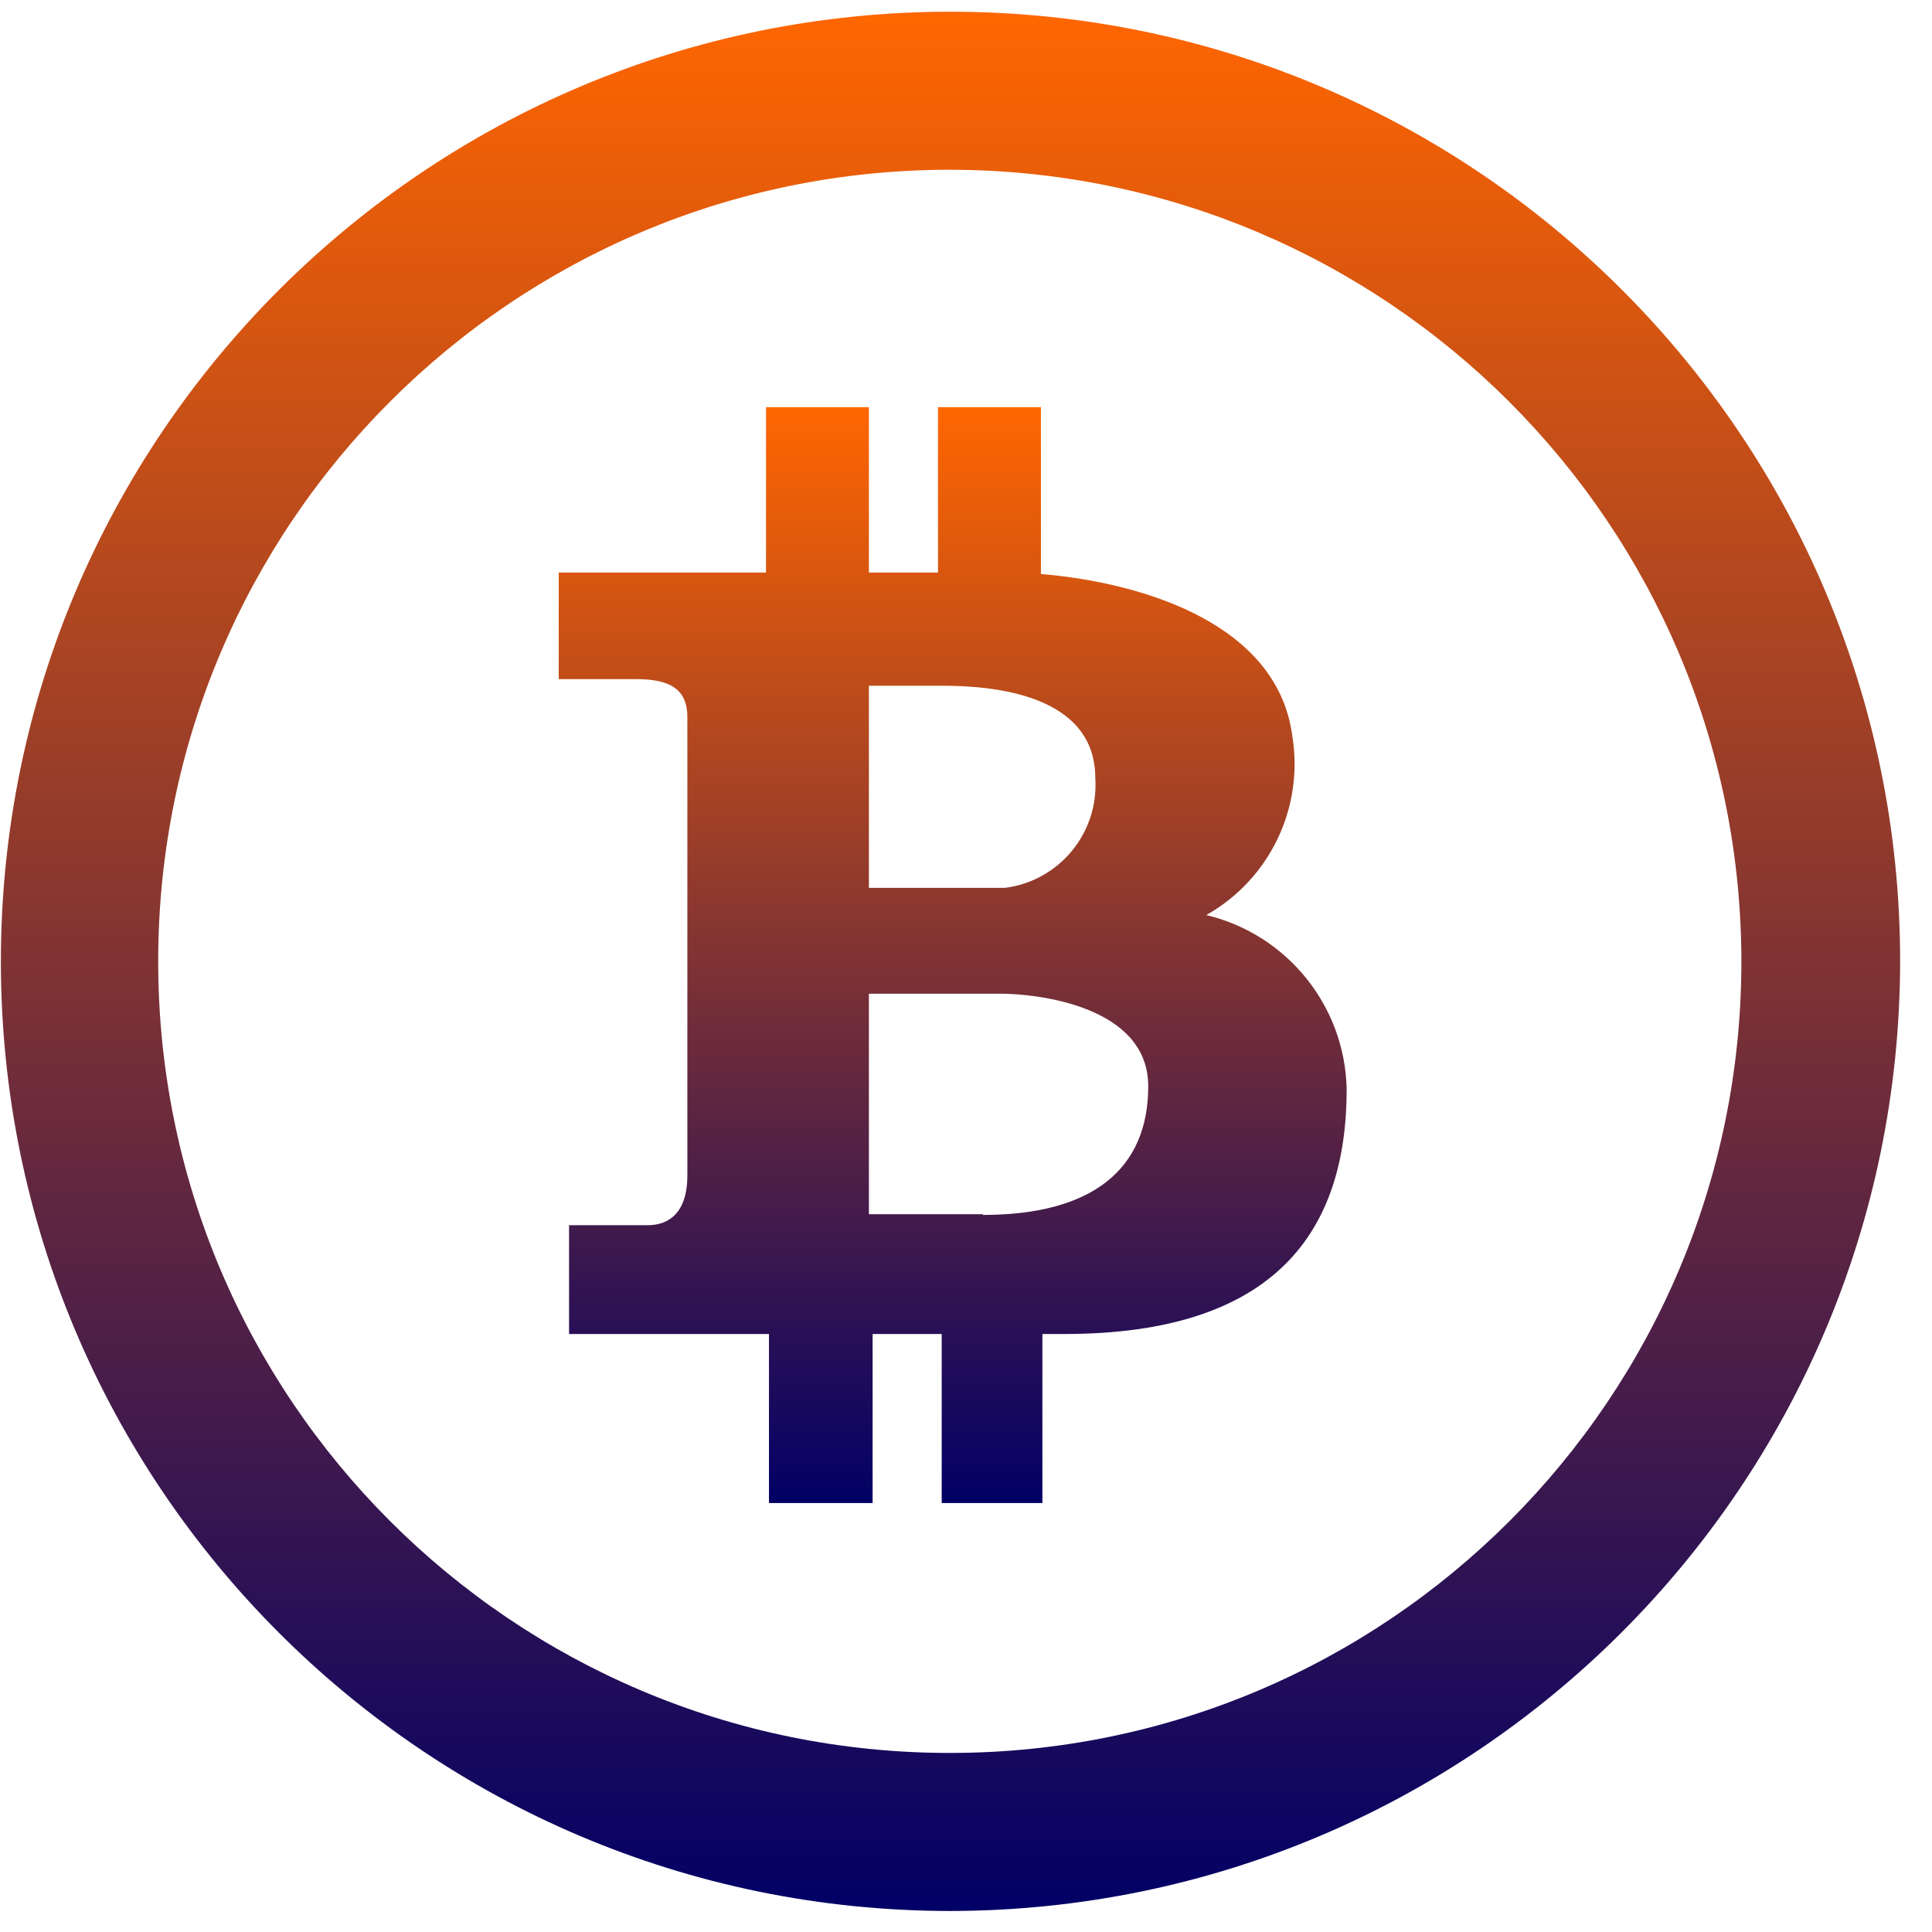 <svg width="59" height="59" viewBox="0 0 59 59" fill="none" xmlns="http://www.w3.org/2000/svg">
<g clip-path="url(#clip0)">
<path d="M29.05 0.358C13.033 0.345 0.041 13.319 0.027 29.336C0.014 45.353 12.988 58.345 29.005 58.358C45.02 58.345 58.003 45.373 58.027 29.358C58.027 13.35 45.058 0.372 29.05 0.358ZM29.005 53.532C15.654 53.532 4.831 42.709 4.831 29.358C4.831 16.008 15.654 5.184 29.005 5.184C42.351 5.198 53.166 16.012 53.179 29.358C53.179 42.709 42.356 53.532 29.005 53.532Z" fill="url(#paint0_linear)"/>
<path d="M36.838 27.944C38.777 26.851 39.826 24.663 39.464 22.467C39.015 19.078 34.975 17.799 31.788 17.529V12.434H28.645V17.484H26.535V12.434H23.393V17.484H17.063V20.739H19.42C20.475 20.739 20.991 21.053 20.991 21.906V35.89C20.991 37.057 20.408 37.416 19.779 37.416H17.378V40.738H23.483V45.901H26.648V40.738H28.758V45.901H31.833V40.738H32.506C38.97 40.738 41.125 37.574 41.125 33.264C41.074 30.723 39.312 28.537 36.838 27.944ZM26.535 20.941H28.78C30.351 20.941 33.449 21.21 33.449 23.769C33.556 25.439 32.347 26.903 30.688 27.114H26.535V20.941ZM30.015 37.102V37.08H26.535V30.346H30.576C31.518 30.346 35.065 30.66 35.065 33.174C35.065 35.688 33.381 37.102 30.015 37.102Z" fill="url(#paint1_linear)"/>
</g>
<defs>
<linearGradient id="paint0_linear" x1="29.027" y1="0.358" x2="29.027" y2="58.358" gradientUnits="userSpaceOnUse">
<stop stop-color="#FF6600"/>
<stop offset="1" stop-color="#010066"/>
</linearGradient>
<linearGradient id="paint1_linear" x1="29.094" y1="12.434" x2="29.094" y2="45.901" gradientUnits="userSpaceOnUse">
<stop stop-color="#FF6600"/>
<stop offset="1" stop-color="#010066"/>
</linearGradient>
<clipPath id="clip0">
<rect width="58" height="58" fill="white" transform="translate(0.027 0.358)"/>
</clipPath>
</defs>
</svg>

